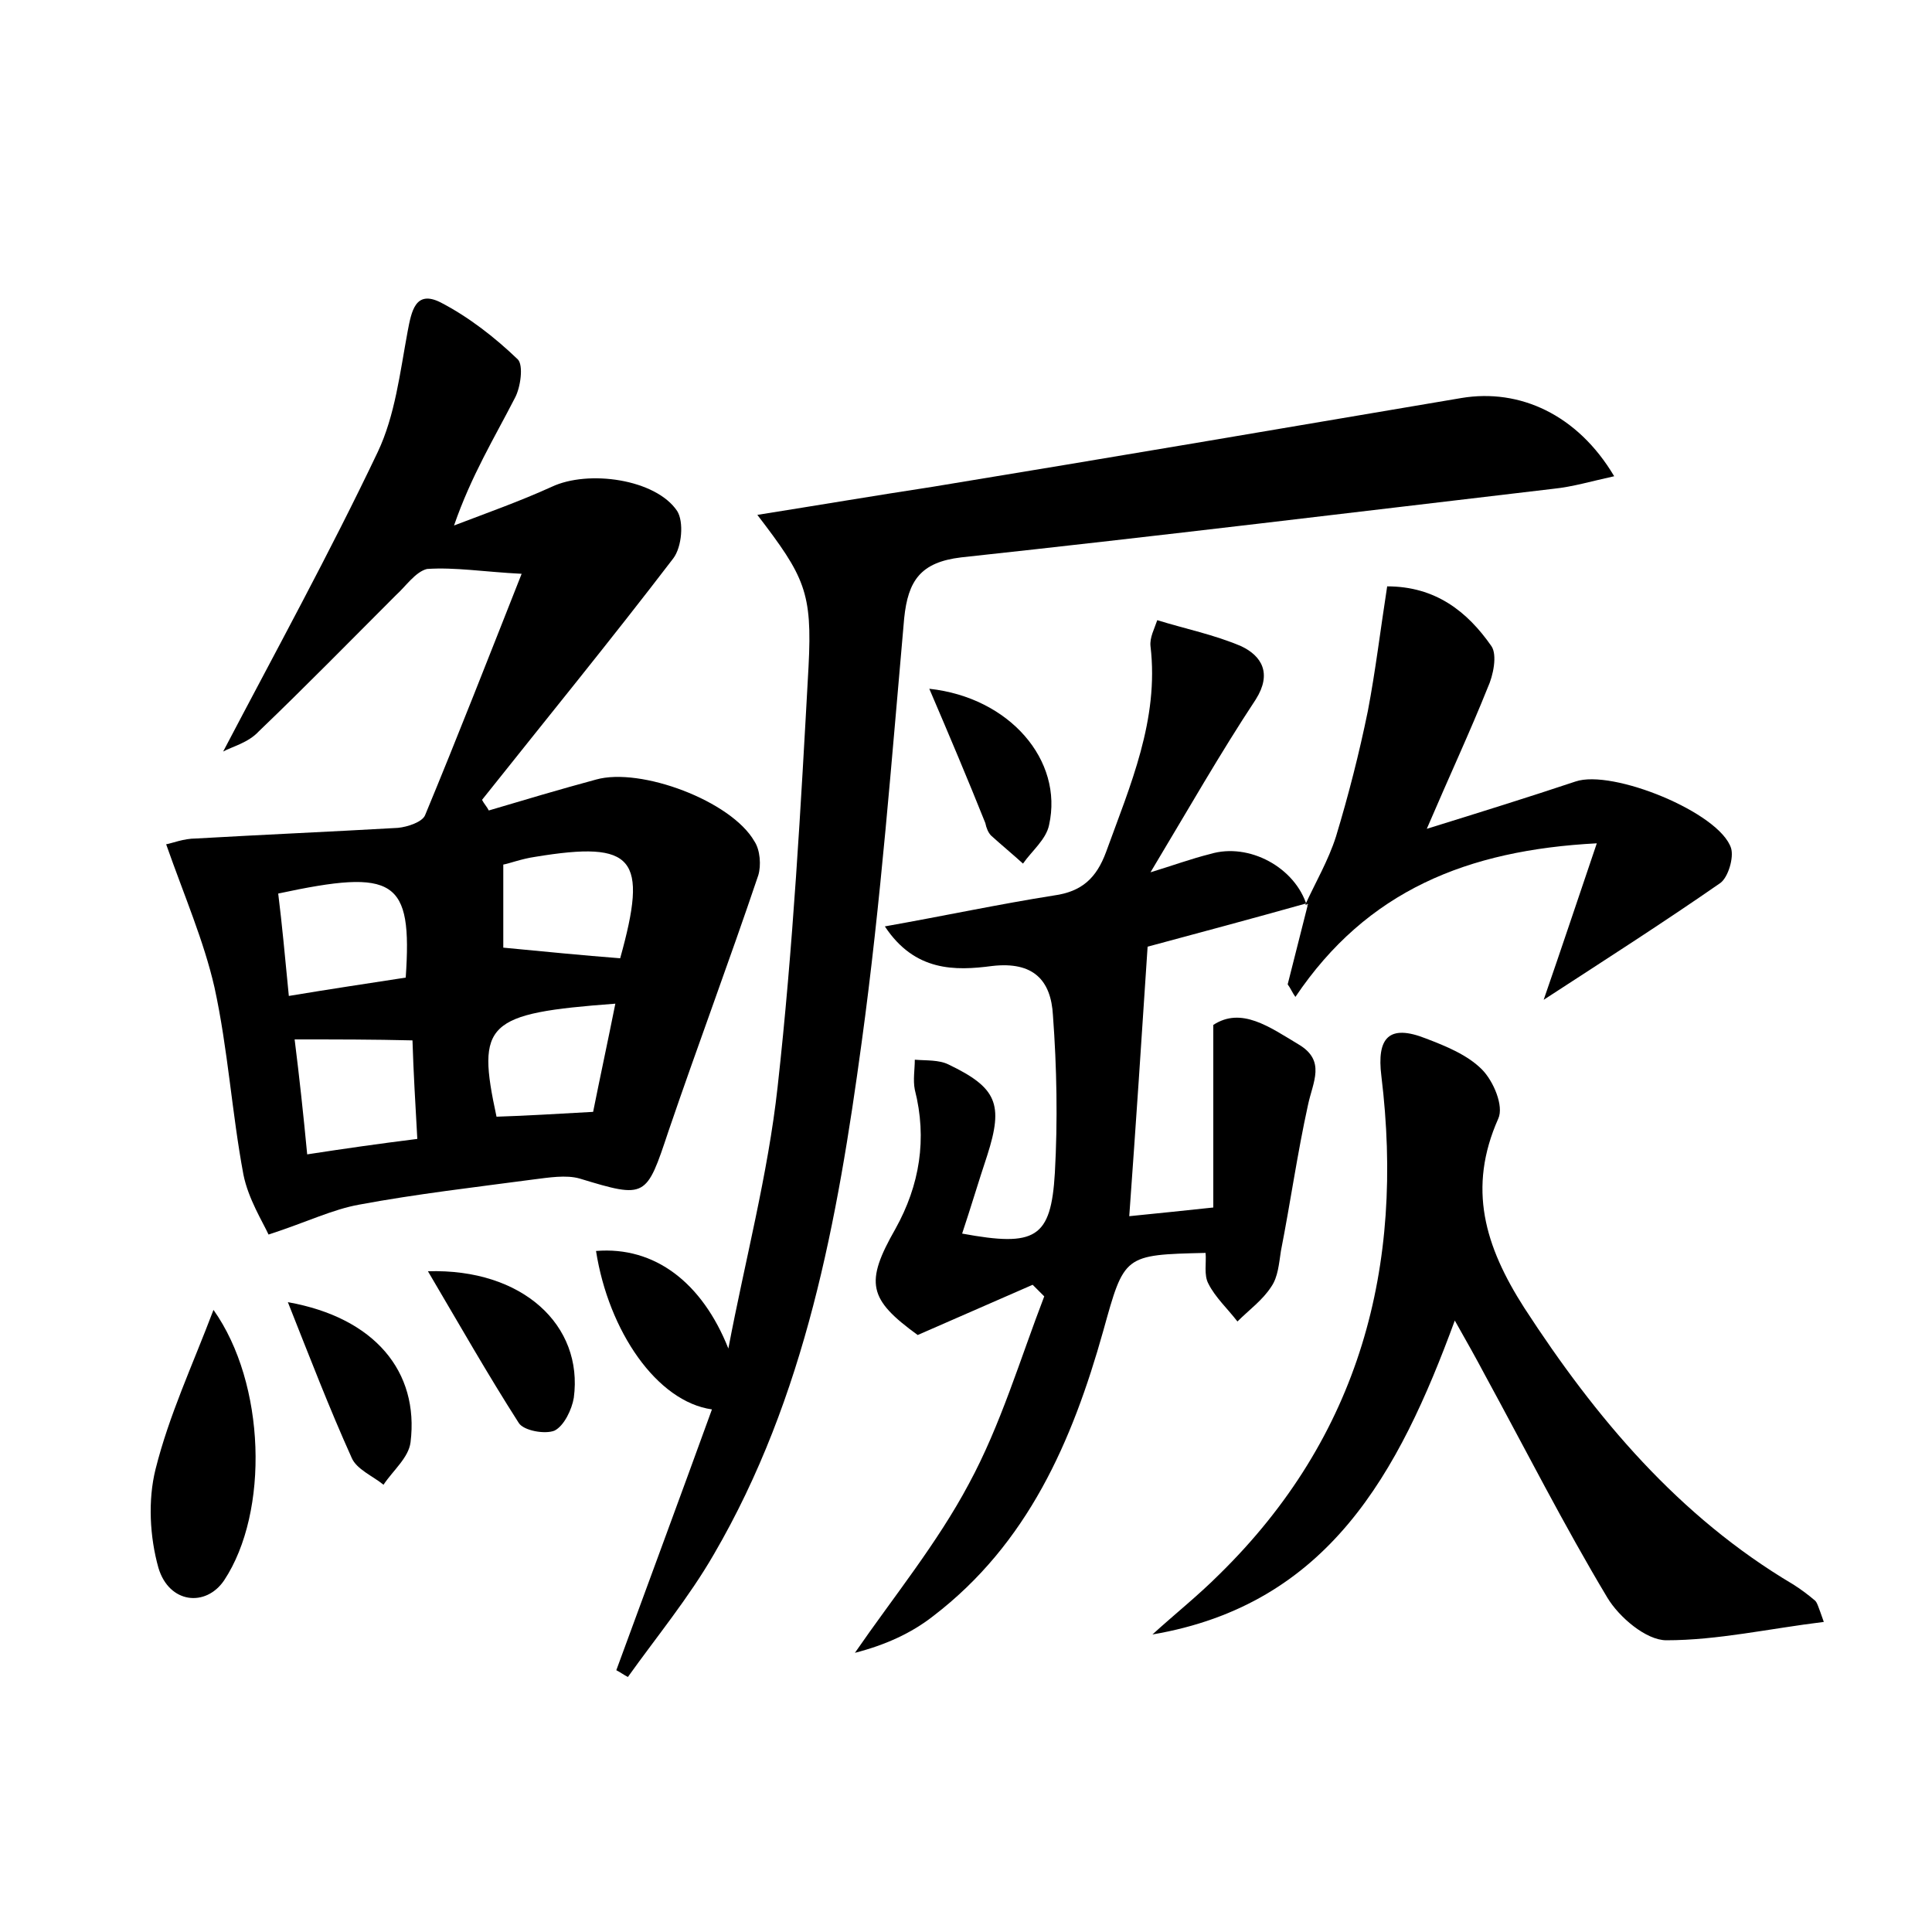 <?xml version="1.0" encoding="utf-8"?>
<!-- Generator: Adobe Illustrator 22.0.0, SVG Export Plug-In . SVG Version: 6.00 Build 0)  -->
<svg version="1.1" id="图层_1" xmlns="http://www.w3.org/2000/svg" xmlns:xlink="http://www.w3.org/1999/xlink" x="0px" y="0px"
	 viewBox="0 0 200 200" style="enable-background:new 0 0 200 200;" xml:space="preserve">
<style type="text/css">
	.st1{fill:#010000;}
	.st4{fill:#fbfafc;}
</style>
<g>
	
	<path d="M23.1,77.8c5.4-10.3,11-20.5,16-31c1.8-3.8,2.3-8.2,3.1-12.5c0.4-2.1,0.8-4.3,3.4-3c2.9,1.5,5.6,3.6,8,5.9
		c0.6,0.6,0.3,2.9-0.3,4c-2.1,4.1-4.5,8-6.3,13.2c3.4-1.3,6.8-2.5,10.1-4c3.8-1.8,10.8-0.8,13,2.5c0.7,1.1,0.5,3.7-0.4,4.9
		c-6.5,8.5-13.2,16.7-19.8,25c0.2,0.4,0.5,0.7,0.7,1.1c3.7-1.1,7.4-2.2,11.1-3.2c4.6-1.3,14,2.2,16.4,6.4c0.6,0.9,0.7,2.5,0.4,3.5
		c-3,8.9-6.3,17.7-9.3,26.5c-2.3,6.9-2.3,7-9.2,4.9c-1.4-0.4-3.2-0.1-4.8,0.1c-6,0.8-12.1,1.5-18,2.6c-2.8,0.5-5.4,1.8-9.4,3.1
		c-0.6-1.3-2.1-3.7-2.6-6.2c-1.2-6.4-1.6-13-3-19.4c-1.1-4.8-3.1-9.4-5-14.8c0.6-0.1,1.8-0.6,3.1-0.6c7-0.4,13.9-0.7,20.9-1.1
		c1-0.1,2.5-0.6,2.8-1.3c3.4-8.2,6.6-16.4,10-25c-3.9-0.2-6.9-0.7-9.8-0.5C43,59.2,42,60.7,41,61.6c-4.7,4.7-9.4,9.5-14.2,14.1
		C25.7,76.9,24,77.3,23.1,77.8z M29.9,103.1c4.2-0.7,8.2-1.3,12.1-1.9c0.7-10.2-1.1-11.3-13.2-8.7C29.2,95.7,29.5,99,29.9,103.1z
		 M30.5,107.6c0.5,4,0.9,7.7,1.3,11.9c3.9-0.6,7.4-1.1,11.4-1.6c-0.2-3.6-0.4-6.9-0.5-10.2C38.6,107.6,35,107.6,30.5,107.6z
		 M52.1,98.1c4.2,0.4,8.2,0.8,12.1,1.1c2.9-10.4,1.5-12.2-8.8-10.5c-1.4,0.2-2.7,0.7-3.3,0.8C52.1,92.7,52.1,95.4,52.1,98.1z
		 M61.4,115.1c0.7-3.5,1.5-7.2,2.3-11.2c-13.4,1-14.4,2-12.3,11.7C54.6,115.5,57.7,115.3,61.4,115.1z"/>
	<path d="M75.4,139.6c1.7-9,4.1-18,5.1-27.1c1.6-14.4,2.4-29,3.2-43.5c0.4-7.7-0.4-9.3-5.3-15.7c6.3-1,12.2-2,18.1-2.9
		c18.3-3,36.5-6.1,54.8-9.2c6-1,12,1.7,15.8,8.1c-2.3,0.5-4.3,1.1-6.3,1.3c-20.4,2.4-40.9,4.9-61.3,7.1c-4.2,0.5-5.5,2.4-5.9,6.3
		c-1.3,14.6-2.4,29.3-4.4,43.9c-2.5,18.4-5.8,36.7-15.3,53c-2.6,4.5-5.9,8.5-8.9,12.7c-0.4-0.2-0.8-0.5-1.2-0.7
		c3.3-9,6.6-17.9,9.9-27c-5.7-0.8-10.7-8.1-12-16.4C67.8,129,72.7,132.8,75.4,139.6z"/>
	<path d="M135.3,93.5c-5.7,1.6-11.3,3.1-16.5,4.5c-0.6,9.2-1.2,18.2-1.9,27.9c3.1-0.3,5.8-0.6,8.7-0.9c0-6.1,0-12.1,0-18.9
		c2.9-1.9,5.8,0.2,8.8,2c2.9,1.7,1.5,3.9,1,6.3c-1.1,5-1.8,10-2.8,15.1c-0.2,1.3-0.3,2.7-1,3.7c-0.9,1.4-2.3,2.4-3.5,3.6
		c-1-1.3-2.3-2.5-3-3.9c-0.5-0.9-0.2-2.2-0.3-3.2c-8.5,0.2-8.4,0.2-10.6,8.1c-3.2,11.4-7.8,22-17.6,29.5c-2.3,1.8-5,3-8.1,3.8
		c4-5.8,8.5-11.3,11.8-17.5c3.3-6.1,5.3-12.9,7.8-19.4c-0.4-0.4-0.8-0.8-1.2-1.2c-3.9,1.7-7.8,3.4-11.9,5.2c-5.1-3.7-5.5-5.4-2.3-11
		c2.5-4.5,3.3-9.3,2-14.4c-0.2-1,0-2.1,0-3.1c1.2,0.1,2.5,0,3.5,0.5c5,2.4,5.7,4.1,4,9.4c-0.9,2.7-1.7,5.4-2.6,8.1
		c7.6,1.4,9.2,0.5,9.6-6.3c0.3-5.4,0.2-10.9-0.2-16.3c-0.2-3.6-2-5.6-6.3-5.1c-3.8,0.5-8,0.6-11.1-4.1c6.2-1.1,11.8-2.3,17.5-3.2
		c2.9-0.4,4.4-1.8,5.4-4.5c2.5-6.9,5.5-13.7,4.6-21.3c-0.1-0.9,0.4-1.8,0.7-2.7c2.9,0.9,5.9,1.5,8.7,2.7c2.1,1,3.2,2.8,1.5,5.5
		c-3.7,5.6-7,11.4-10.9,17.9c2.3-0.7,4.2-1.4,6.2-1.9c4-1.2,8.8,1.4,10,5.4L135.3,93.5z"/>
	<path d="M188.8,167.9c-5.7,0.7-11,1.9-16.3,1.9c-2.1,0-4.9-2.4-6.1-4.4c-4.5-7.5-8.5-15.4-12.7-23.1c-0.9-1.7-1.8-3.3-3.1-5.6
		c-5.8,15.8-13.1,29.4-31.3,32.5c2.3-2.1,4.7-4,6.9-6.2c14.6-14.3,19.2-31.9,16.8-51.6c-0.5-4,0.8-5.4,4.6-3.9
		c2.1,0.8,4.3,1.7,5.8,3.2c1.2,1.2,2.3,3.8,1.7,5.1c-3.2,7.2-1.4,13.2,2.7,19.6c7.4,11.4,16,21.6,27.8,28.6c0.8,0.5,1.6,1.1,2.3,1.7
		C188.1,165.9,188.2,166.2,188.8,167.9z"/>
	<path d="M135.1,93.7c1.1-2.4,2.4-4.6,3.2-7.1c1.3-4.3,2.4-8.6,3.3-13c0.8-4.2,1.3-8.4,2-12.9c5,0,8.3,2.6,10.8,6.2
		c0.6,0.9,0.2,3-0.4,4.3c-1.8,4.5-3.9,9-6.3,14.6c5.8-1.8,10.6-3.3,15.4-4.9c3.8-1.3,14.9,3.2,16.1,6.9c0.3,1-0.3,3-1.1,3.6
		c-5.9,4.1-12,8-18.3,12.1c1.8-5.2,3.5-10.3,5.5-16.2c-13.4,0.7-23.8,4.9-31.2,15.9c-0.3-0.4-0.5-0.9-0.8-1.3
		c0.7-2.8,1.4-5.5,2.1-8.3C135.3,93.5,135.1,93.7,135.1,93.7z"/>
	<path d="M22.1,135.6c5.4,7.6,5.8,20.9,1.1,28c-1.9,2.8-5.7,2.4-6.8-1.3c-0.9-3.2-1.1-7-0.3-10.2C17.5,146.5,19.9,141.4,22.1,135.6z
		"/>
	<path d="M44.3,131.6c9.8-0.3,16.1,5.6,15.1,13.1c-0.2,1.2-1,2.9-2,3.4c-1,0.4-3.2,0-3.7-0.8C50.5,142.3,47.6,137.2,44.3,131.6z"/>
	<path d="M29.8,134.8c9,1.6,13.6,7.2,12.7,14.5c-0.2,1.6-1.8,2.9-2.8,4.4c-1.1-0.9-2.8-1.6-3.3-2.8
		C34.1,145.8,32.1,140.6,29.8,134.8z"/>
	<path d="M96.2,71.3c8.3,0.9,13.9,7.4,12.4,14.1c-0.3,1.5-1.8,2.7-2.7,4c-1.1-1-2.2-1.9-3.3-2.9c-0.3-0.3-0.5-0.8-0.6-1.3
		C100.2,80.7,98.3,76.2,96.2,71.3z"/>
	
	
	
	
</g>
</svg>
